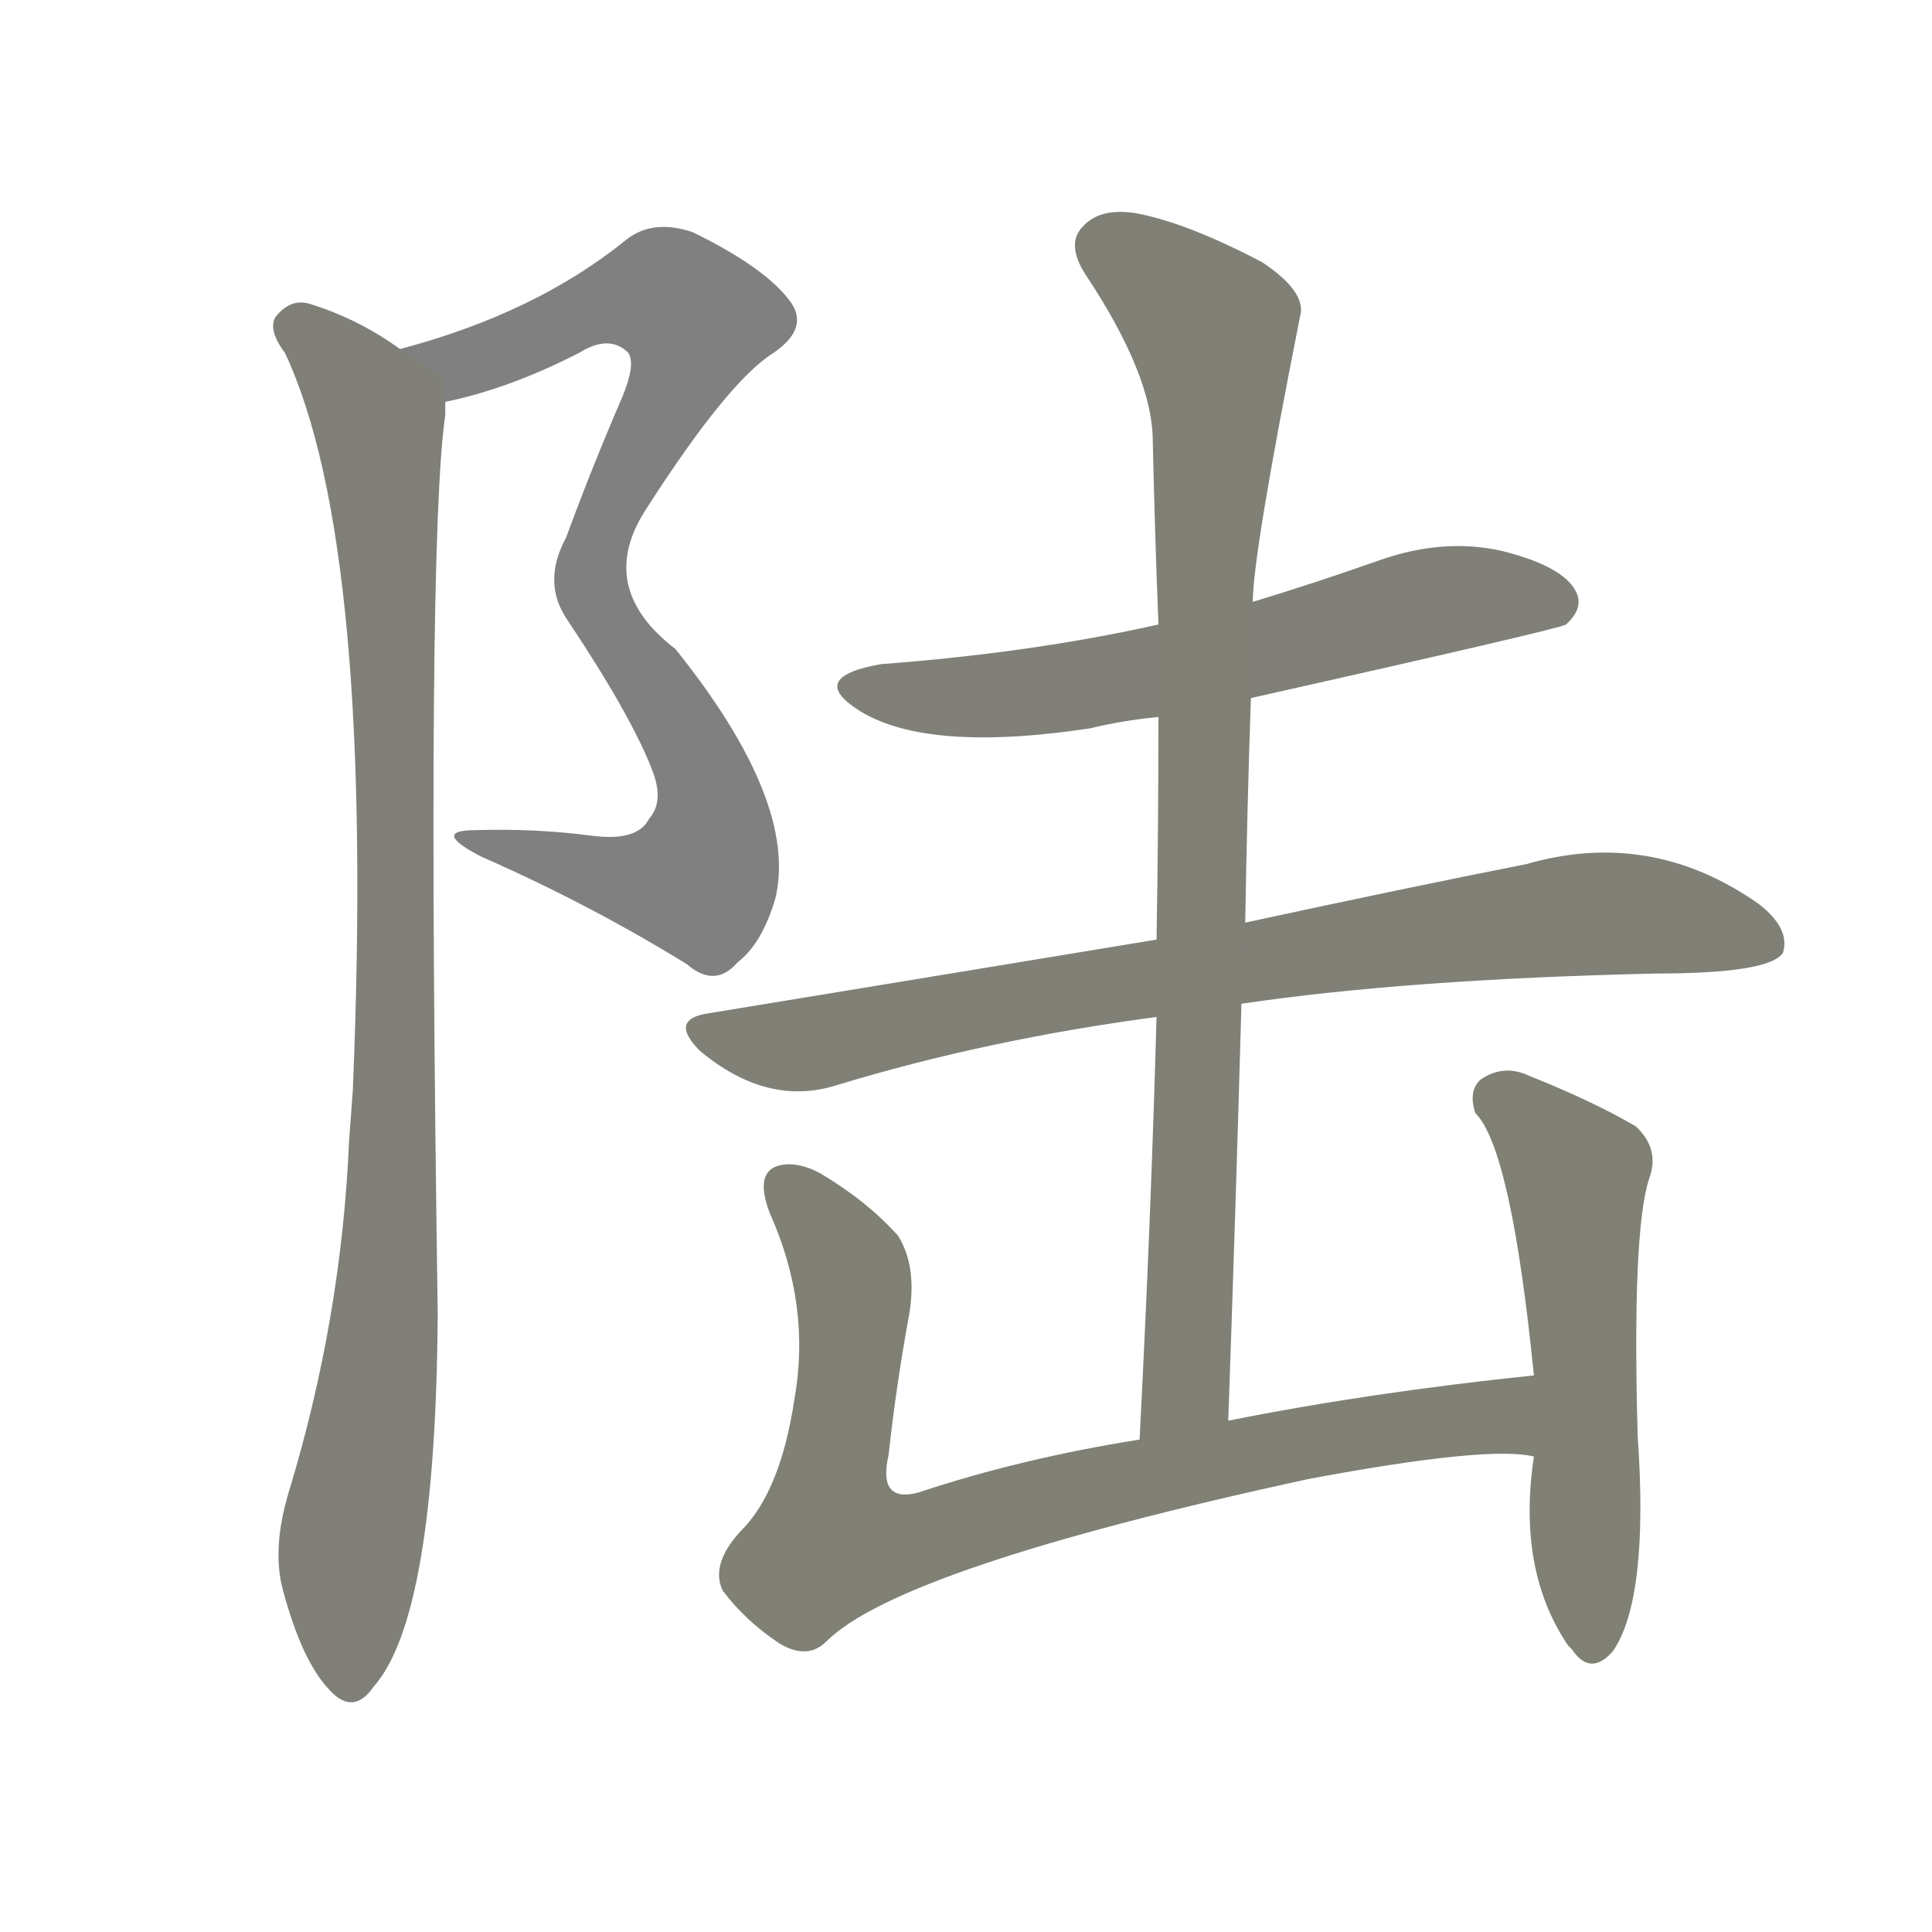 <svg version="1.1" viewBox="0 0 1024 1024" xmlns="http://www.w3.org/2000/svg">
  
  <g transform="scale(1, -1) translate(0, -900)">
    <style type="text/css">
        .stroke1 {fill: #808080;}
        .stroke2 {fill: #808079;}
        .stroke3 {fill: #808078;}
        .stroke4 {fill: #808077;}
        .stroke5 {fill: #808076;}
        .stroke6 {fill: #808075;}
        .stroke7 {fill: #808074;}
        .stroke8 {fill: #808073;}
        .stroke9 {fill: #808072;}
        .stroke10 {fill: #808071;}
        .stroke11 {fill: #808070;}
        .stroke12 {fill: #808069;}
        .stroke13 {fill: #808068;}
        .stroke14 {fill: #808067;}
        .stroke15 {fill: #808066;}
        .stroke16 {fill: #808065;}
        .stroke17 {fill: #808064;}
        .stroke18 {fill: #808063;}
        .stroke19 {fill: #808062;}
        .stroke20 {fill: #808061;}
        text {
            font-family: Helvetica;
            font-size: 50px;
            fill: #808060;
            paint-order: stroke;
            stroke: #000000;
            stroke-width: 4px;
            stroke-linecap: butt;
            stroke-linejoin: miter;
            font-weight: 800;
        }
    </style>

    <path d="M 236 687 Q 270 694 307 713 Q 323 723 333 713 Q 337 707 330 690 Q 314 653 300 615 Q 287 591 301 571 Q 335 520 346 491 Q 352 475 344 466 Q 338 454 314 457 Q 284 461 252 460 Q 228 460 255 446 Q 312 421 364 389 Q 379 376 391 390 Q 404 400 411 424 Q 423 475 358 556 Q 315 589 343 631 Q 386 698 410 713 Q 429 726 419 740 Q 406 758 367 777 Q 346 784 332 773 Q 284 734 212 715 C 183 707 207 680 236 687 Z" class="stroke1"/>
    <path d="M 212 715 Q 190 731 164 739 Q 154 742 146 732 Q 142 725 151 713 Q 199 611 187 322 Q 186 309 185 295 Q 181 201 153 109 Q 144 79 150 57 Q 160 20 174 5 Q 187 -10 198 6 Q 231 43 232 204 Q 226 612 236 680 Q 236 684 236 687 C 237 699 237 699 212 715 Z" class="stroke2"/>
    <path d="M 663 530 Q 828 567 830 569 Q 840 578 835 587 Q 828 600 796 608 Q 765 615 731 603 Q 697 591 664 581 L 614 569 Q 547 554 467 548 Q 427 541 456 523 Q 492 501 578 514 Q 594 518 614 520 L 663 530 Z" class="stroke3"/>
    <path d="M 658 368 Q 746 381 877 384 Q 938 384 945 395 Q 949 408 932 421 Q 875 461 809 442 Q 748 430 660 411 L 613 402 Q 504 384 376 363 Q 354 360 371 343 Q 407 313 444 325 Q 523 349 613 361 L 658 368 Z" class="stroke4"/>
    <path d="M 651 147 Q 655 261 658 368 L 660 411 Q 661 472 663 530 L 664 581 Q 664 606 689 732 Q 693 745 669 761 Q 629 782 602 787 Q 583 790 574 780 Q 565 771 575 755 Q 611 701 611 666 Q 612 620 614 569 L 614 520 Q 614 462 613 402 L 613 361 Q 610 253 604 137 C 602 107 650 117 651 147 Z" class="stroke5"/>
    <path d="M 813 171 Q 726 162 651 147 L 604 137 Q 541 127 487 109 Q 465 103 471 129 Q 475 166 482 204 Q 486 229 476 245 Q 460 263 435 278 Q 422 285 412 282 Q 400 278 408 257 Q 430 208 421 158 Q 414 112 395 91 Q 376 72 383 57 Q 395 41 413 29 Q 428 20 438 30 Q 477 69 693 116 Q 789 134 813 128 C 843 126 843 174 813 171 Z" class="stroke6"/>
    <path d="M 813 128 Q 804 68 831 28 L 833 26 Q 843 11 855 25 Q 874 53 868 139 Q 865 247 874 275 Q 880 291 867 303 Q 845 316 810 330 Q 797 336 785 328 Q 778 322 782 310 Q 801 291 813 171 L 813 128 Z" class="stroke7"/>
    
    
    
    
    
    
    </g>
</svg>